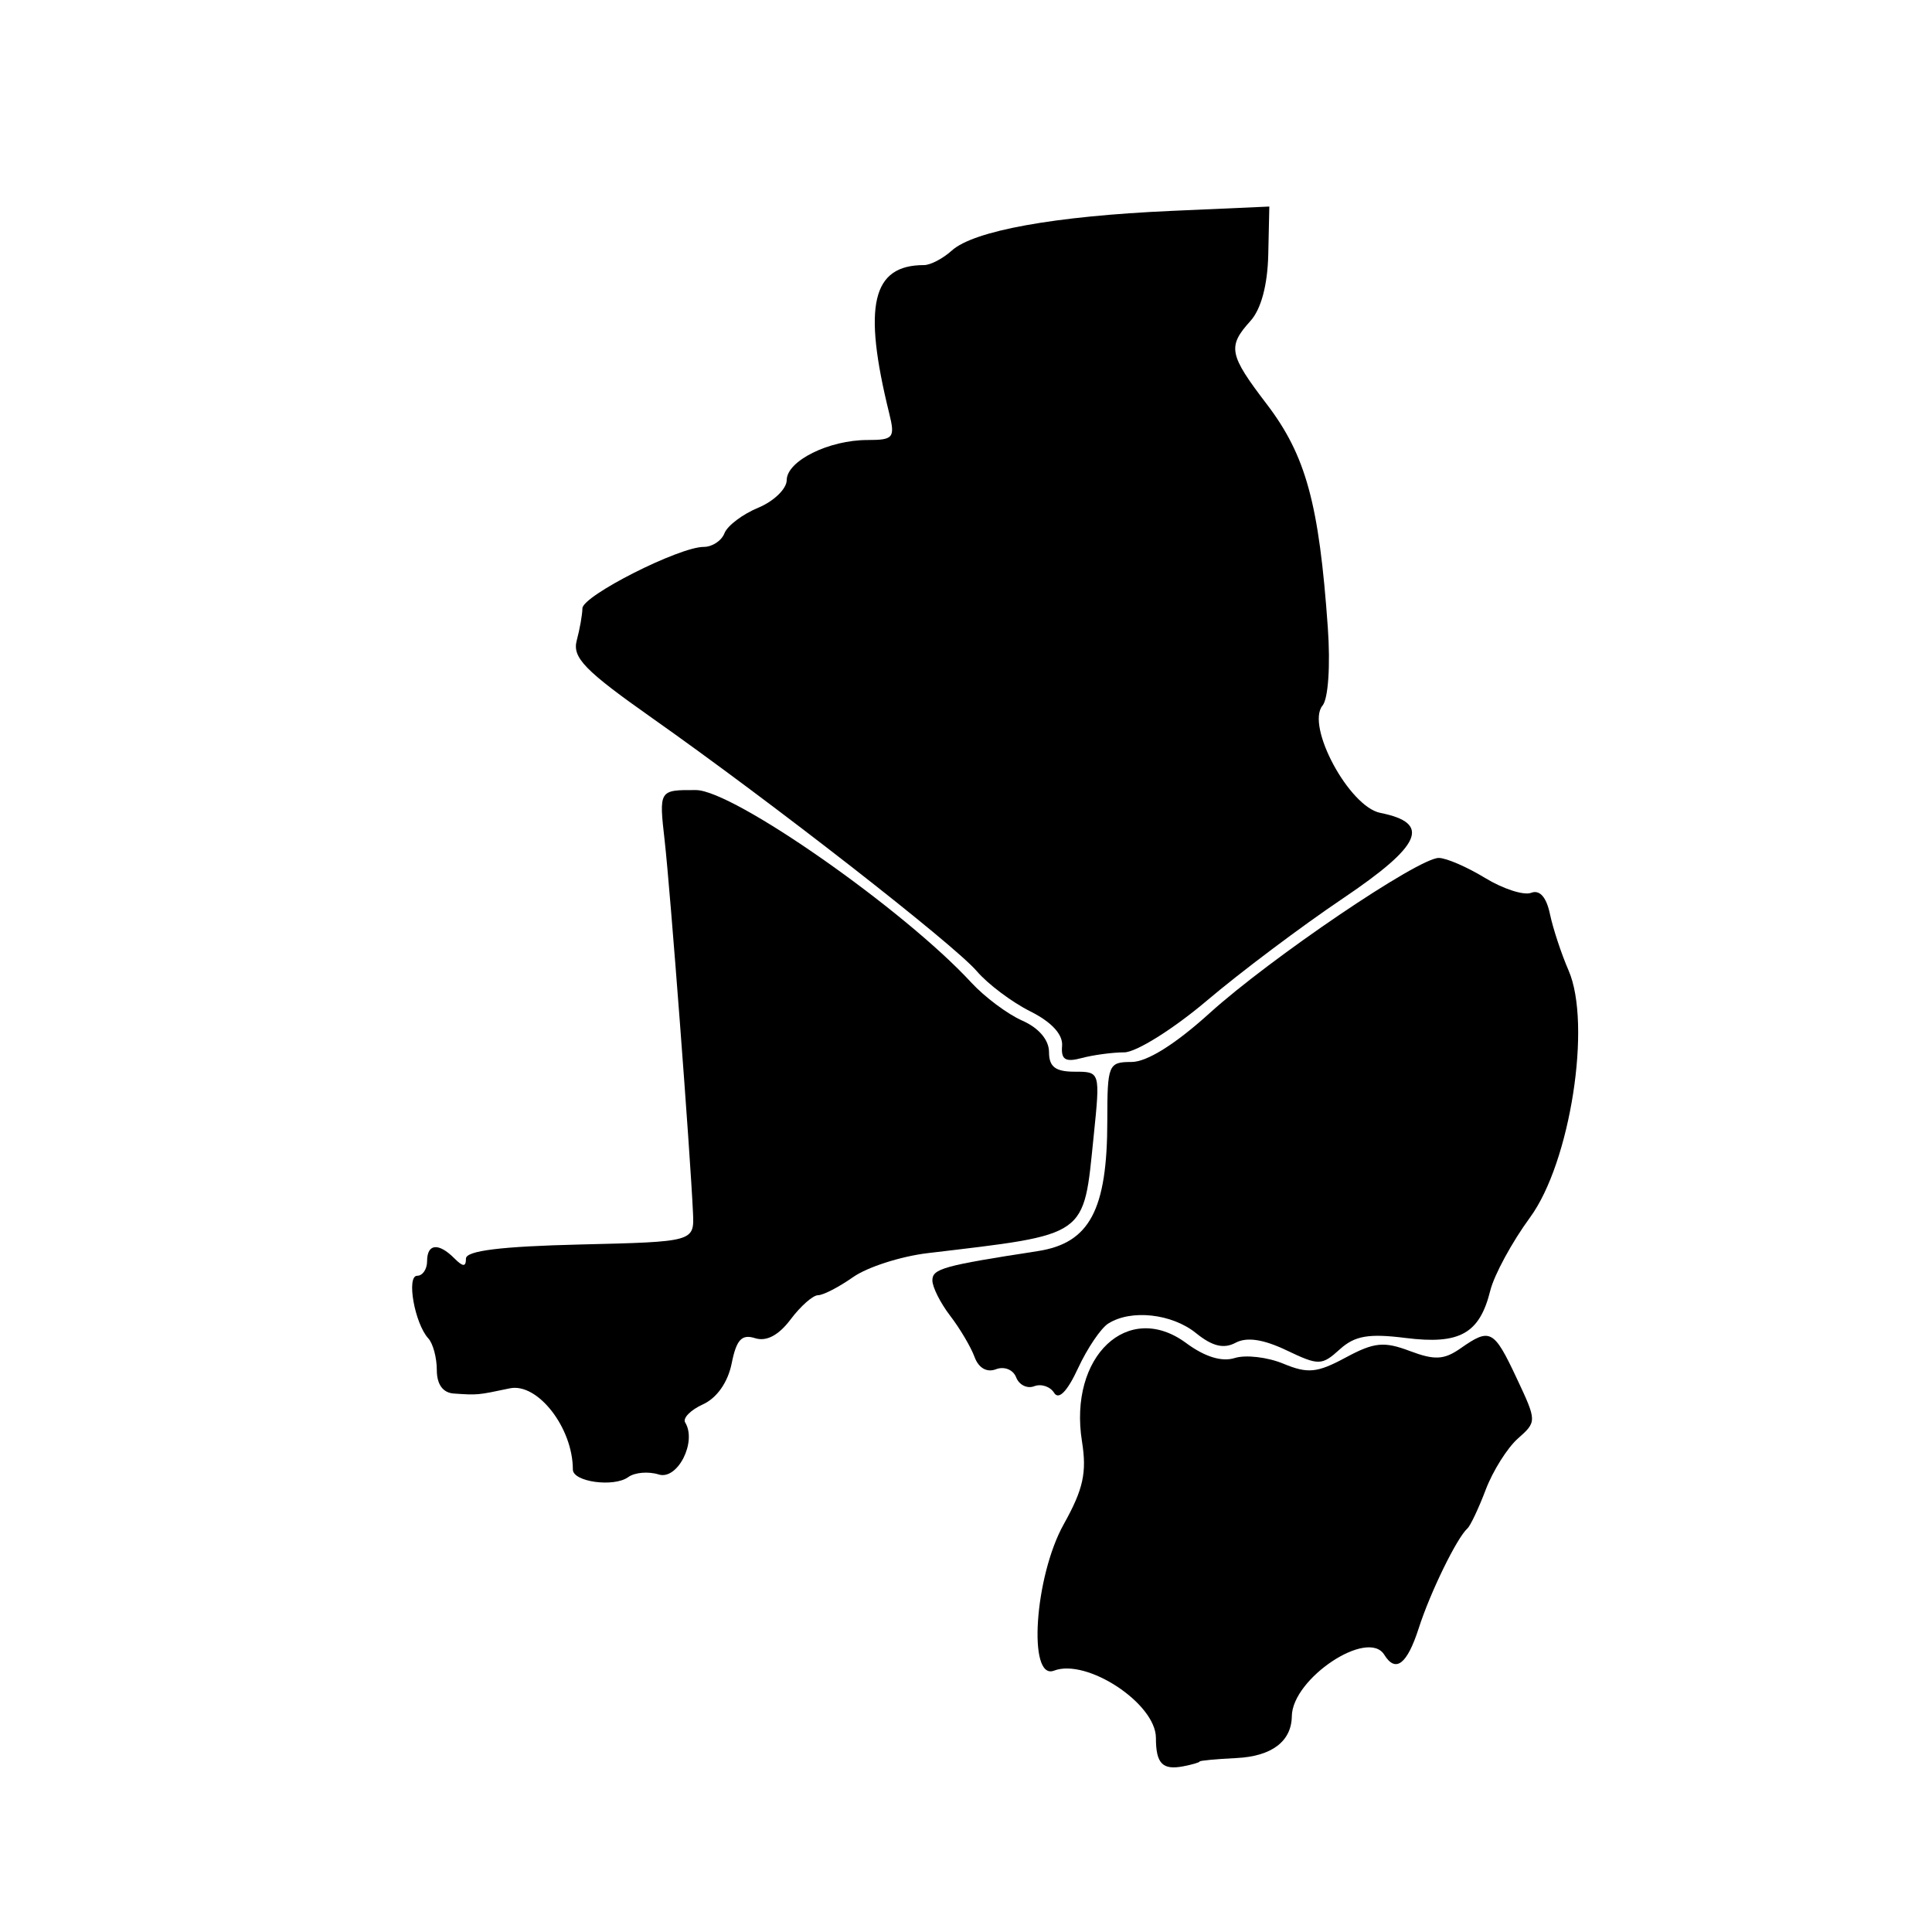 <?xml version="1.0" encoding="UTF-8" standalone="no"?>
<!-- Created with Inkscape (http://www.inkscape.org/) -->

<svg
   xmlns:dc="http://purl.org/dc/elements/1.1/"
   xmlns:cc="http://creativecommons.org/ns#"
   xmlns:rdf="http://www.w3.org/1999/02/22-rdf-syntax-ns#"
   xmlns:svg="http://www.w3.org/2000/svg"
   xmlns="http://www.w3.org/2000/svg"
   xmlns:sodipodi="http://sodipodi.sourceforge.net/DTD/sodipodi-0.dtd"
   xmlns:inkscape="http://www.inkscape.org/namespaces/inkscape"
   width="120mm"
   height="120mm"
   viewBox="0 0 120 120"
   version="1.1"
   id="svg8"
   inkscape:version="0.92.2 5c3e80d, 2017-08-06"
   sodipodi:docname="drawing_001_test_small.svg">
  <sodipodi:namedview
     id="base"
     pagecolor="#ffffff"
     bordercolor="#666666"
     borderopacity="1.0"
     inkscape:pageopacity="0.0"
     inkscape:pageshadow="2"
     inkscape:zoom="1.2705539"
     inkscape:cx="192.20606"
     inkscape:cy="198.94498"
     inkscape:document-units="mm"
     inkscape:current-layer="layer1"
     showgrid="false"
     inkscape:window-width="1316"
     inkscape:window-height="739"
     inkscape:window-x="50"
     inkscape:window-y="0"
     inkscape:window-maximized="1"
     units="mm" />
  <defs
     id="defs2" />
  <g
     inkscape:label="Layer 1"
     inkscape:groupmode="layer"
     id="layer1"
     transform="translate(0,-177)">
    <path
       inkscape:connector-curvature="0"
       id="path77966"
       d="m 69.826,242.365 c 0.744,-0.005 3.046,-1.445 5.131,-3.211 2.079,-1.762 5.876,-4.616 8.438,-6.342 4.918,-3.315 5.52,-4.686 2.337,-5.323 -1.938,-0.388 -4.636,-5.402 -3.586,-6.666 0.354,-0.427 0.494,-2.487 0.327,-4.845 -0.543,-7.698 -1.362,-10.691 -3.801,-13.887 -2.343,-3.069 -2.44,-3.568 -1.006,-5.154 0.663,-0.733 1.065,-2.233 1.108,-4.129 l 0.066,-2.979 -6.087,0.27 c -7.25,0.322 -12.272,1.23 -13.638,2.466 -0.547,0.495 -1.323,0.9 -1.723,0.9 -3.229,0 -3.816,2.499 -2.162,9.205 0.376,1.525 0.266,1.66 -1.351,1.66 -2.4,0 -5.009,1.296 -5.015,2.492 -0.002,0.541 -0.8,1.312 -1.772,1.715 -0.972,0.403 -1.914,1.115 -2.094,1.582 -0.179,0.468 -0.759,0.85 -1.288,0.85 -1.534,0 -7.526,3.034 -7.535,3.816 -0.005,0.391 -0.163,1.287 -0.352,1.992 -0.287,1.068 0.492,1.87 4.686,4.825 7.414,5.224 18.728,14.046 20.16,15.718 0.686,0.802 2.18,1.925 3.32,2.495 1.326,0.664 2.039,1.437 1.979,2.146 -0.072,0.855 0.204,1.028 1.207,0.759 0.715,-0.192 1.908,-0.353 2.65,-0.357 z"
       style="fill:#000000;stroke-width:0.604" />
    <path
       inkscape:connector-curvature="0"
       id="path77948"
       d="m 68.842,259.205 c 1.411,-0.893 3.949,-0.614 5.447,0.599 1.008,0.816 1.719,0.99 2.451,0.599 0.697,-0.373 1.719,-0.223 3.16,0.464 2.011,0.959 2.196,0.956 3.315,-0.057 0.935,-0.846 1.797,-0.995 4.087,-0.707 3.363,0.423 4.595,-0.265 5.261,-2.938 0.245,-0.985 1.357,-3.031 2.47,-4.547 2.501,-3.407 3.843,-12.015 2.393,-15.344 -0.445,-1.022 -0.965,-2.596 -1.155,-3.497 -0.223,-1.06 -0.636,-1.527 -1.17,-1.322 -0.454,0.174 -1.741,-0.242 -2.861,-0.924 -1.12,-0.683 -2.413,-1.242 -2.874,-1.243 -1.268,-0.004 -10.47,6.231 -14.249,9.653 -2.123,1.922 -3.881,3.02 -4.837,3.02 -1.435,0 -1.503,0.164 -1.503,3.641 0,5.55 -1.098,7.61 -4.319,8.106 -5.865,0.904 -6.546,1.094 -6.546,1.819 0,0.416 0.497,1.405 1.104,2.196 0.607,0.792 1.289,1.943 1.514,2.558 0.253,0.69 0.763,0.983 1.333,0.765 0.513,-0.197 1.069,0.027 1.252,0.503 0.181,0.471 0.686,0.72 1.123,0.552 0.437,-0.168 0.994,0.019 1.238,0.413 0.283,0.459 0.82,-0.095 1.483,-1.53 0.572,-1.236 1.418,-2.488 1.881,-2.781 z"
       style="fill:#000000;stroke-width:0.604" />
    <path
       inkscape:connector-curvature="0"
       id="path77942"
       d="m 40.913,268.582 c 1.166,0.37 2.388,-2.027 1.645,-3.228 -0.166,-0.268 0.331,-0.775 1.103,-1.127 0.866,-0.395 1.55,-1.37 1.785,-2.545 0.295,-1.476 0.623,-1.829 1.454,-1.565 0.704,0.223 1.462,-0.177 2.204,-1.164 0.622,-0.828 1.39,-1.505 1.707,-1.505 0.317,0 1.298,-0.507 2.179,-1.126 0.881,-0.619 2.96,-1.288 4.62,-1.486 10.051,-1.199 9.67,-0.931 10.319,-7.26 0.411,-4.011 0.411,-4.011 -1.181,-4.011 -1.196,0 -1.592,-0.304 -1.592,-1.22 0,-0.752 -0.637,-1.501 -1.66,-1.951 -0.913,-0.402 -2.339,-1.467 -3.169,-2.367 -4.187,-4.539 -14.773,-11.942 -17.095,-11.954 -2.307,-0.012 -2.307,-0.012 -1.947,3.157 0.345,3.038 1.584,19.32 1.757,23.087 0.083,1.811 0.083,1.811 -7.009,1.981 -4.91,0.118 -7.092,0.387 -7.092,0.875 0,0.527 -0.183,0.522 -0.724,-0.019 -0.986,-0.986 -1.69,-0.91 -1.69,0.181 0,0.498 -0.277,0.905 -0.615,0.905 -0.685,0 -0.157,2.966 0.693,3.893 0.289,0.315 0.526,1.198 0.526,1.962 0,0.893 0.377,1.414 1.056,1.46 1.485,0.101 1.462,0.103 3.473,-0.322 1.731,-0.366 3.921,2.45 3.921,5.042 0,0.77 2.554,1.118 3.442,0.469 0.399,-0.292 1.25,-0.364 1.892,-0.161 z"
       style="fill:#000000;stroke-width:0.604" />
    <path
       inkscape:connector-curvature="0"
       id="path77926"
       d="m 74.512,286.41 c 0,-0.056 1.034,-0.153 2.297,-0.215 2.182,-0.108 3.408,-1.036 3.428,-2.596 0.03,-2.347 4.724,-5.468 5.743,-3.819 0.708,1.146 1.418,0.596 2.144,-1.66 0.716,-2.225 2.361,-5.594 3.021,-6.187 0.185,-0.166 0.698,-1.252 1.139,-2.414 0.442,-1.162 1.339,-2.588 1.994,-3.169 1.184,-1.05 1.184,-1.071 -0.086,-3.772 -1.408,-2.995 -1.638,-3.116 -3.47,-1.833 -1.027,0.719 -1.613,0.75 -3.158,0.167 -1.604,-0.605 -2.218,-0.543 -3.981,0.407 -1.775,0.956 -2.35,1.012 -3.873,0.381 -0.984,-0.408 -2.343,-0.565 -3.019,-0.351 -0.799,0.254 -1.856,-0.072 -3.014,-0.928 -3.614,-2.672 -7.318,0.824 -6.473,6.11 0.309,1.933 0.082,2.964 -1.132,5.139 -1.815,3.251 -2.248,9.726 -0.608,9.097 2.045,-0.785 6.332,2.044 6.332,4.177 0,1.592 0.407,2.014 1.701,1.764 0.558,-0.108 1.015,-0.242 1.015,-0.298 z"
       style="fill:#000000;stroke-width:0.604" />
    <g
       id="g39" />
  </g>
  <defs
     id="defs57906">
    <marker
       style="overflow:visible"
       refY="-1.687"
       refX="-4"
       orient="auto"
       id="CheckToolsAndOPMarker">
      <path
         inkscape:connector-curvature="0"
         id="path57903"
         style="fill:#000044;fill-rule:evenodd;stroke:none"
         d="m -4.589,-1.687 v 0 L -9.178,0 c 0.733,-0.996 0.729,-2.359 0,-3.375" />
    </marker>
  </defs>
  <defs
     id="defs57911">
    <marker
       style="overflow:visible"
       refY="-1.687"
       refX="-4"
       orient="auto"
       id="DrawCurveMarker">
      <path
         inkscape:connector-curvature="0"
         id="path65386"
         style="fill:#000044;fill-rule:evenodd;stroke:none"
         d="m -4.589,-1.687 v 0 L -9.178,0 c 0.733,-0.996 0.729,-2.359 0,-3.375" />
    </marker>
  </defs>
  <defs
     id="defs57916">
    <marker
       style="overflow:visible"
       refY="-1.687"
       refX="4"
       orient="auto"
       id="DrawCurveMarker_r">
      <path
         inkscape:connector-curvature="0"
         id="path57913"
         style="fill:#000044;fill-rule:evenodd;stroke:none"
         d="m 4.589,-1.687 v 0 L 9.178,0 c -0.733,-0.996 -0.729,-2.359 0,-3.375" />
    </marker>
  </defs>
  <defs
     id="defs57921">
    <marker
       style="overflow:visible"
       refY="-1.687"
       refX="-4"
       orient="auto"
       id="InOutPathMarker">
      <path
         inkscape:connector-curvature="0"
         id="path58545"
         style="fill:#0072a7;fill-rule:evenodd;stroke:none"
         d="m -4.589,-1.687 v 0 L -9.178,0 c 0.733,-0.996 0.729,-2.359 0,-3.375" />
    </marker>
  </defs>
  <g
     transform="translate(0,-210)"
     id="g31023"
     inkscape:groupmode="layer"
     inkscape:label="3D" />
</svg>
